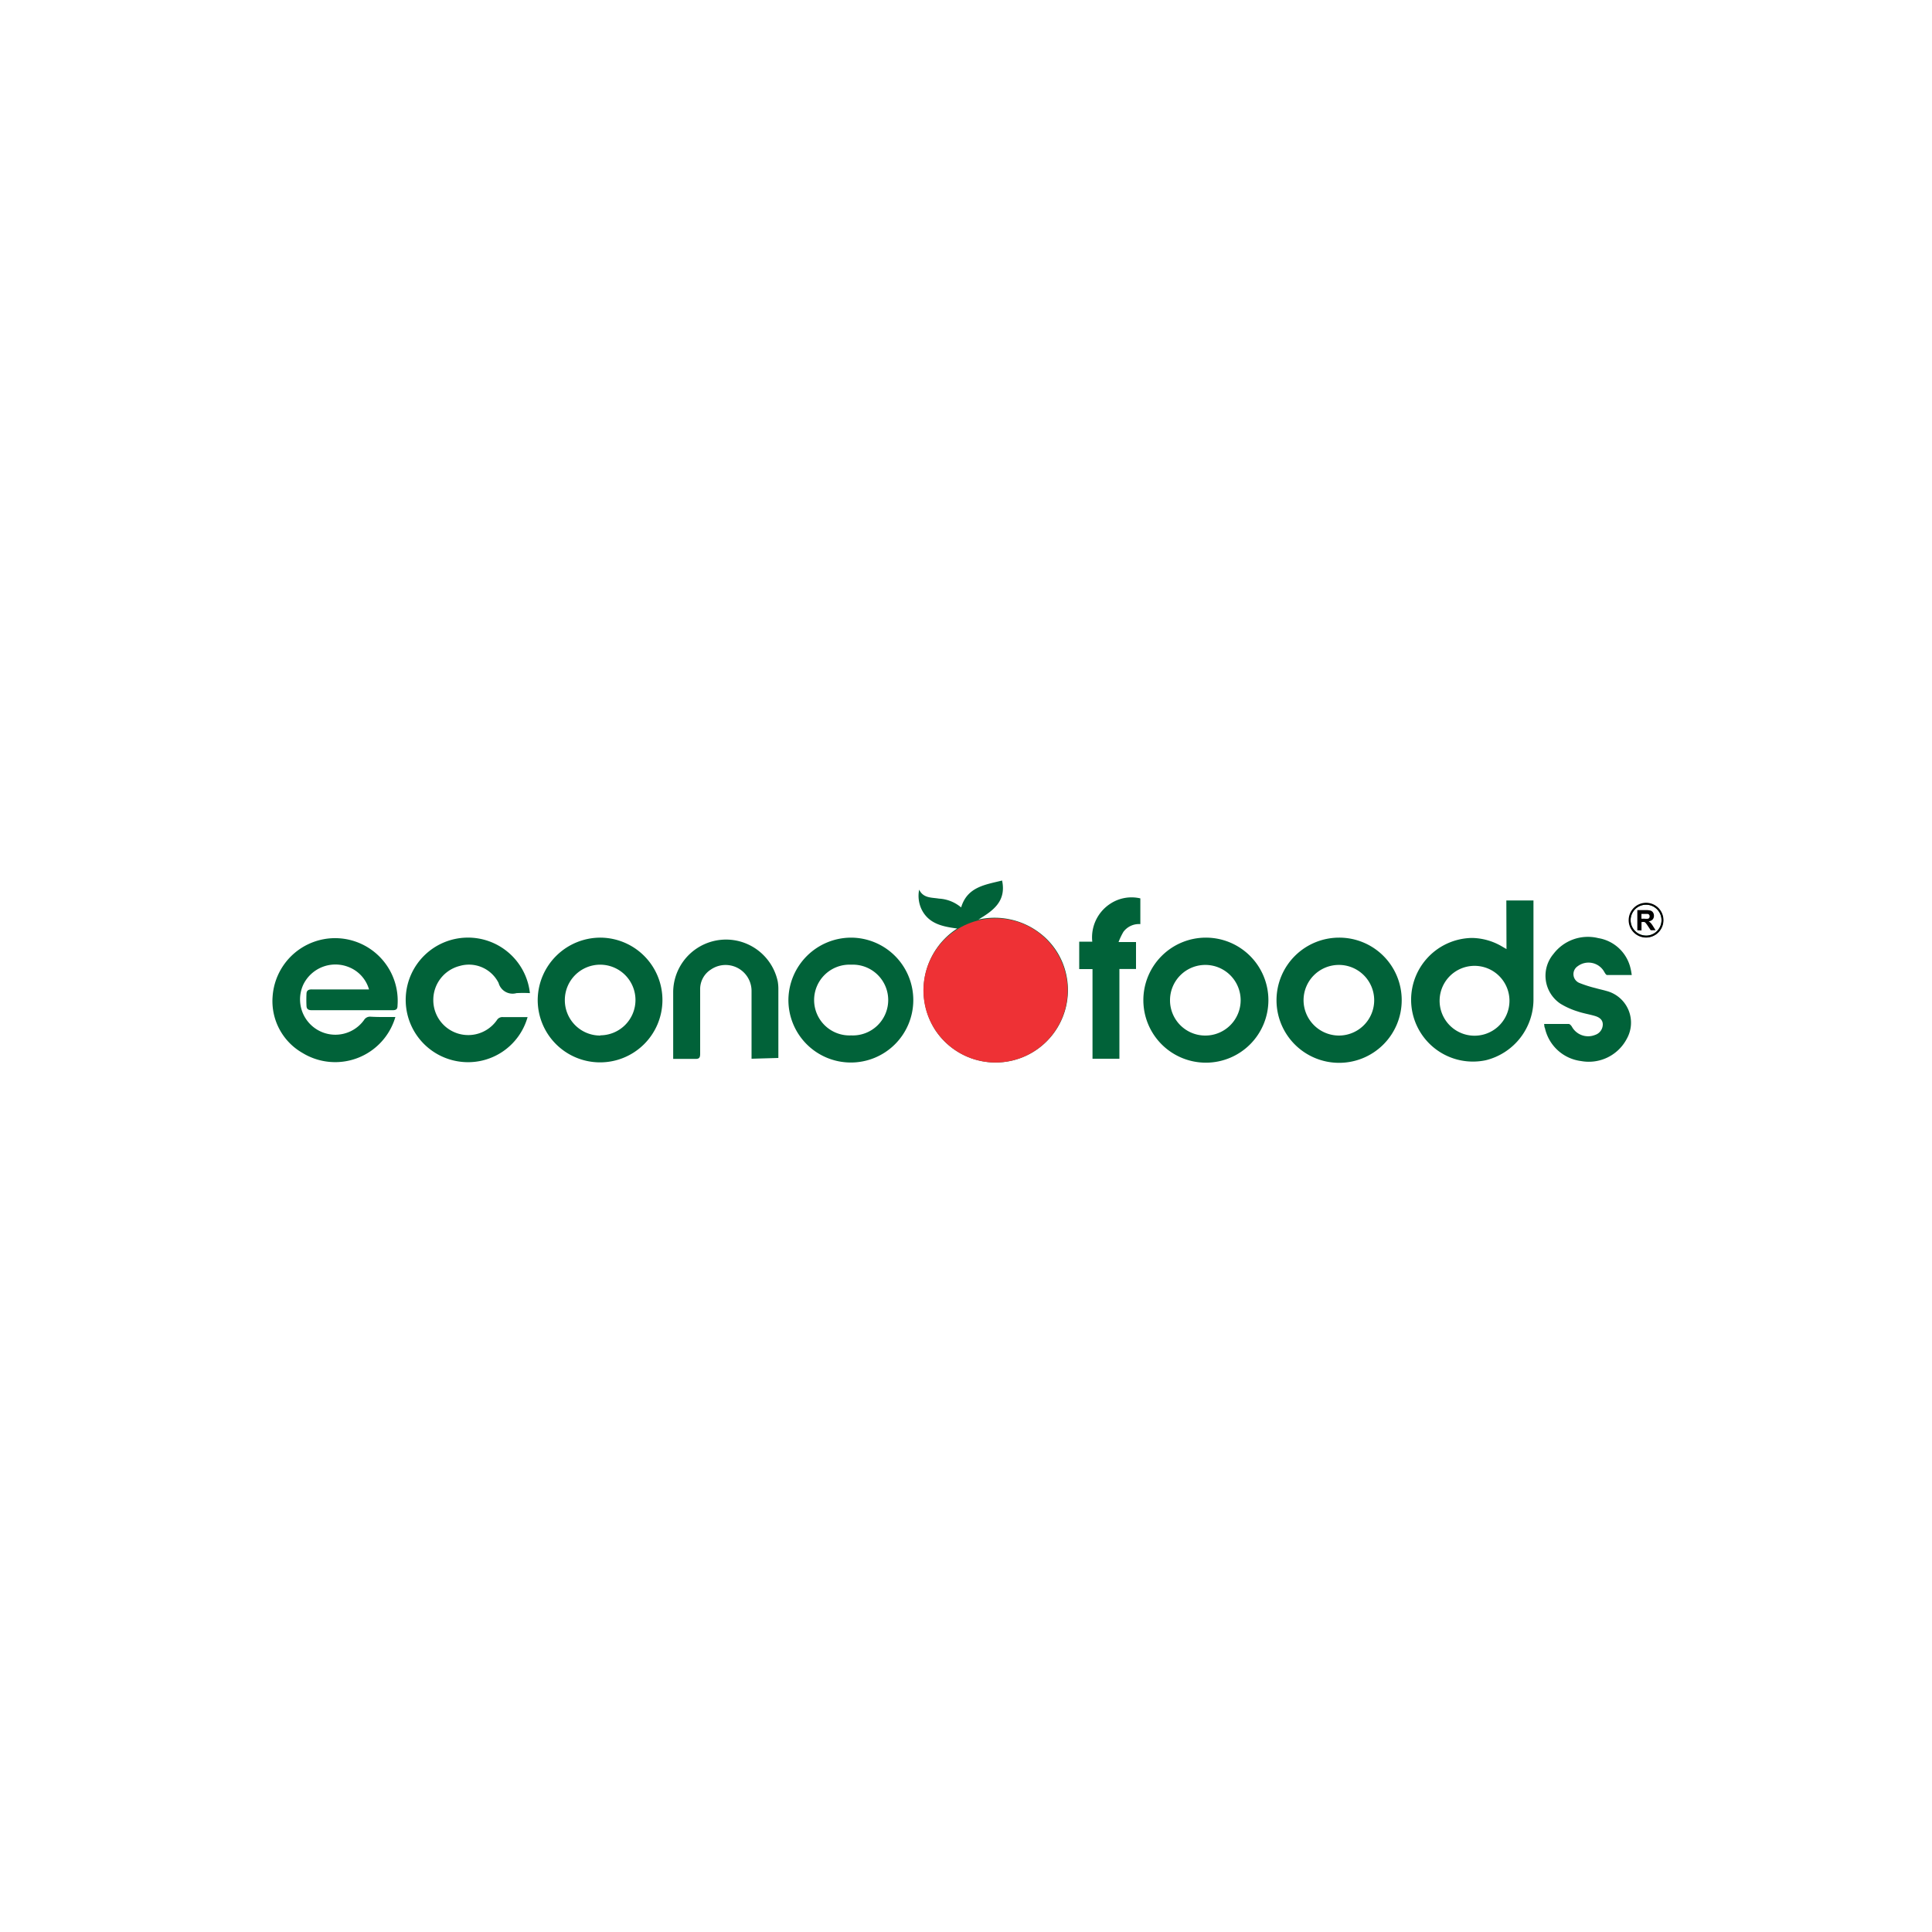 <svg xmlns="http://www.w3.org/2000/svg" viewBox="0 0 250 250"><title>Grocery</title><path d="M129.67,113.94c.57,2.68-1.16,3.91-3.07,5.05a9.61,9.61,0,0,1,7.9,1.71,9.17,9.17,0,0,1,3.48,5.45,9.36,9.36,0,0,1-17,7.07,9.52,9.52,0,0,1,2.88-13.07c-1.86-.25-3.64-.59-4.58-2.42a4.07,4.07,0,0,1-.34-2.61c.54,1.13,1.62,1,2.56,1.16a4.84,4.84,0,0,1,2.87,1.14C125.17,114.76,127.46,114.49,129.67,113.94Z" style="fill:#016239"/><path d="M194.92,116.52h3.51c0,.31,0,.61,0,.9,0,3.92,0,7.85,0,11.77a8.11,8.11,0,0,1-6.15,8,8,8,0,1,1-1.82-15.82,7.87,7.87,0,0,1,3.91,1.11l.57.33ZM190.38,134a4.52,4.52,0,1,0,0-9,4.52,4.52,0,0,0,0,9Z" style="fill:#016239"/><path d="M51.16,131.6a8.11,8.11,0,0,1-12,4.66,7.72,7.72,0,0,1-3.88-7.37,8.1,8.1,0,1,1,16.16,1.22c0,.41-.12.61-.61.61q-5.25,0-10.49,0c-.45,0-.67-.15-.68-.57a15.33,15.33,0,0,1,0-1.55c0-.4.23-.58.69-.57,2.24,0,4.48,0,6.72,0h.68a4.41,4.41,0,0,0-2.7-2.92,4.62,4.62,0,0,0-5.79,2.27A4.57,4.57,0,0,0,47.1,132a.9.9,0,0,1,.86-.44C49,131.62,50.05,131.6,51.16,131.6Z" style="fill:#016239"/><path d="M164.13,129.4a8.09,8.09,0,1,1-8.1-8.07A8.09,8.09,0,0,1,164.13,129.4ZM156,134a4.57,4.57,0,1,0-4.6-4.62A4.56,4.56,0,0,0,156,134Z" style="fill:#016239"/><path d="M77.7,121.33a8.07,8.07,0,1,1-8.12,7.94A8.12,8.12,0,0,1,77.7,121.33Zm0,12.64a4.57,4.57,0,1,0-4.61-4.56A4.57,4.57,0,0,0,77.68,134Z" style="fill:#016239"/><path d="M110.14,121.33a8.08,8.08,0,1,1-8.12,8.06A8.13,8.13,0,0,1,110.14,121.33Zm0,12.65a4.58,4.58,0,1,0,0-9.15,4.58,4.58,0,1,0,0,9.15Z" style="fill:#016239"/><path d="M181.38,129.44a8.1,8.1,0,1,1-8.11-8.11A8.08,8.08,0,0,1,181.38,129.44ZM173.25,134a4.57,4.57,0,1,0-4.57-4.55A4.59,4.59,0,0,0,173.25,134Z" style="fill:#016239"/><path d="M68.27,131.61a8,8,0,0,1-8.81,5.76,8.06,8.06,0,1,1,9.11-8.86,16,16,0,0,0-1.74,0,1.87,1.87,0,0,1-2.31-1.31A4.29,4.29,0,0,0,59.46,125a4.53,4.53,0,0,0-3.39,4.47A4.52,4.52,0,0,0,64.3,132a.83.83,0,0,1,.77-.39C66.12,131.62,67.17,131.61,68.27,131.61Z" style="fill:#016239"/><path d="M97.25,137c0-.28,0-.52,0-.76,0-2.67,0-5.33,0-8A3.36,3.36,0,0,0,92,125.45a3,3,0,0,0-1.4,2.63c0,2.76,0,5.52,0,8.27,0,.49-.1.69-.64.67-.94,0-1.88,0-2.85,0,0-.24,0-.42,0-.6,0-2.7,0-5.4,0-8.11A6.84,6.84,0,0,1,100.64,127a5.63,5.63,0,0,1,.08,1q0,4.19,0,8.38c0,.16,0,.32,0,.52Z" style="fill:#016239"/><path d="M199.81,132.5c1.11,0,2.14,0,3.18,0,.14,0,.32.2.41.35a2.4,2.4,0,0,0,3,1.07,1.44,1.44,0,0,0,1-1.35c0-.65-.48-.94-1-1.1-.74-.22-1.52-.34-2.25-.59a9.75,9.75,0,0,1-2.23-1,4.36,4.36,0,0,1-.91-6.43,5.59,5.59,0,0,1,5.8-2.06,5.13,5.13,0,0,1,4.2,4c.06.23.09.47.14.78-1.1,0-2.15,0-3.19,0-.13,0-.28-.25-.37-.41a2.33,2.33,0,0,0-3.44-.73,1.23,1.23,0,0,0,.24,2.17,15.74,15.74,0,0,0,2.11.67c.44.13.9.22,1.34.35a4.24,4.24,0,0,1,2.67,6.19,5.55,5.55,0,0,1-5.92,2.89,5.49,5.49,0,0,1-4.68-4.28C199.84,132.92,199.84,132.75,199.81,132.5Z" style="fill:#016239"/><path d="M139.65,121.85h1.69a5.19,5.19,0,0,1,2.32-4.9,5,5,0,0,1,3.9-.7v3.33a2.5,2.5,0,0,0-2.19,1,9.12,9.12,0,0,0-.63,1.32H147v3.49h-2.15V137h-3.48v-11.6h-1.72Z" style="fill:#016239"/><path d="M213,121.28a2.2,2.2,0,1,1,2.21-2.17A2.18,2.18,0,0,1,213,121.28Zm-.06-.21a2,2,0,0,0,2.06-1.95,2,2,0,0,0-4-.11A2,2,0,0,0,213,121.06Z" style="fill:#016239"/><path d="M213,121.32a2.25,2.25,0,1,1,2.25-2.25A2.25,2.25,0,0,1,213,121.32Zm0-4.25a2,2,0,1,0,2,2A2,2,0,0,0,213,117.07Z"/><path d="M211.87,120.38v-2.61H213a1.9,1.9,0,0,1,.61.07.6.6,0,0,1,.3.25.75.75,0,0,1,.11.41.7.7,0,0,1-.17.48.83.83,0,0,1-.52.24,1.23,1.23,0,0,1,.28.22,3,3,0,0,1,.3.42l.32.51h-.63l-.38-.57a3.7,3.7,0,0,0-.28-.38.4.4,0,0,0-.16-.11.86.86,0,0,0-.26,0h-.11v1.09Zm.53-1.5h.39a2,2,0,0,0,.47,0,.28.28,0,0,0,.15-.11.34.34,0,0,0,.05-.2.31.31,0,0,0-.07-.21.32.32,0,0,0-.2-.1h-.79Z"/><circle cx="128.82" cy="128.16" r="9.33" style="fill:#ee3135"/></svg>